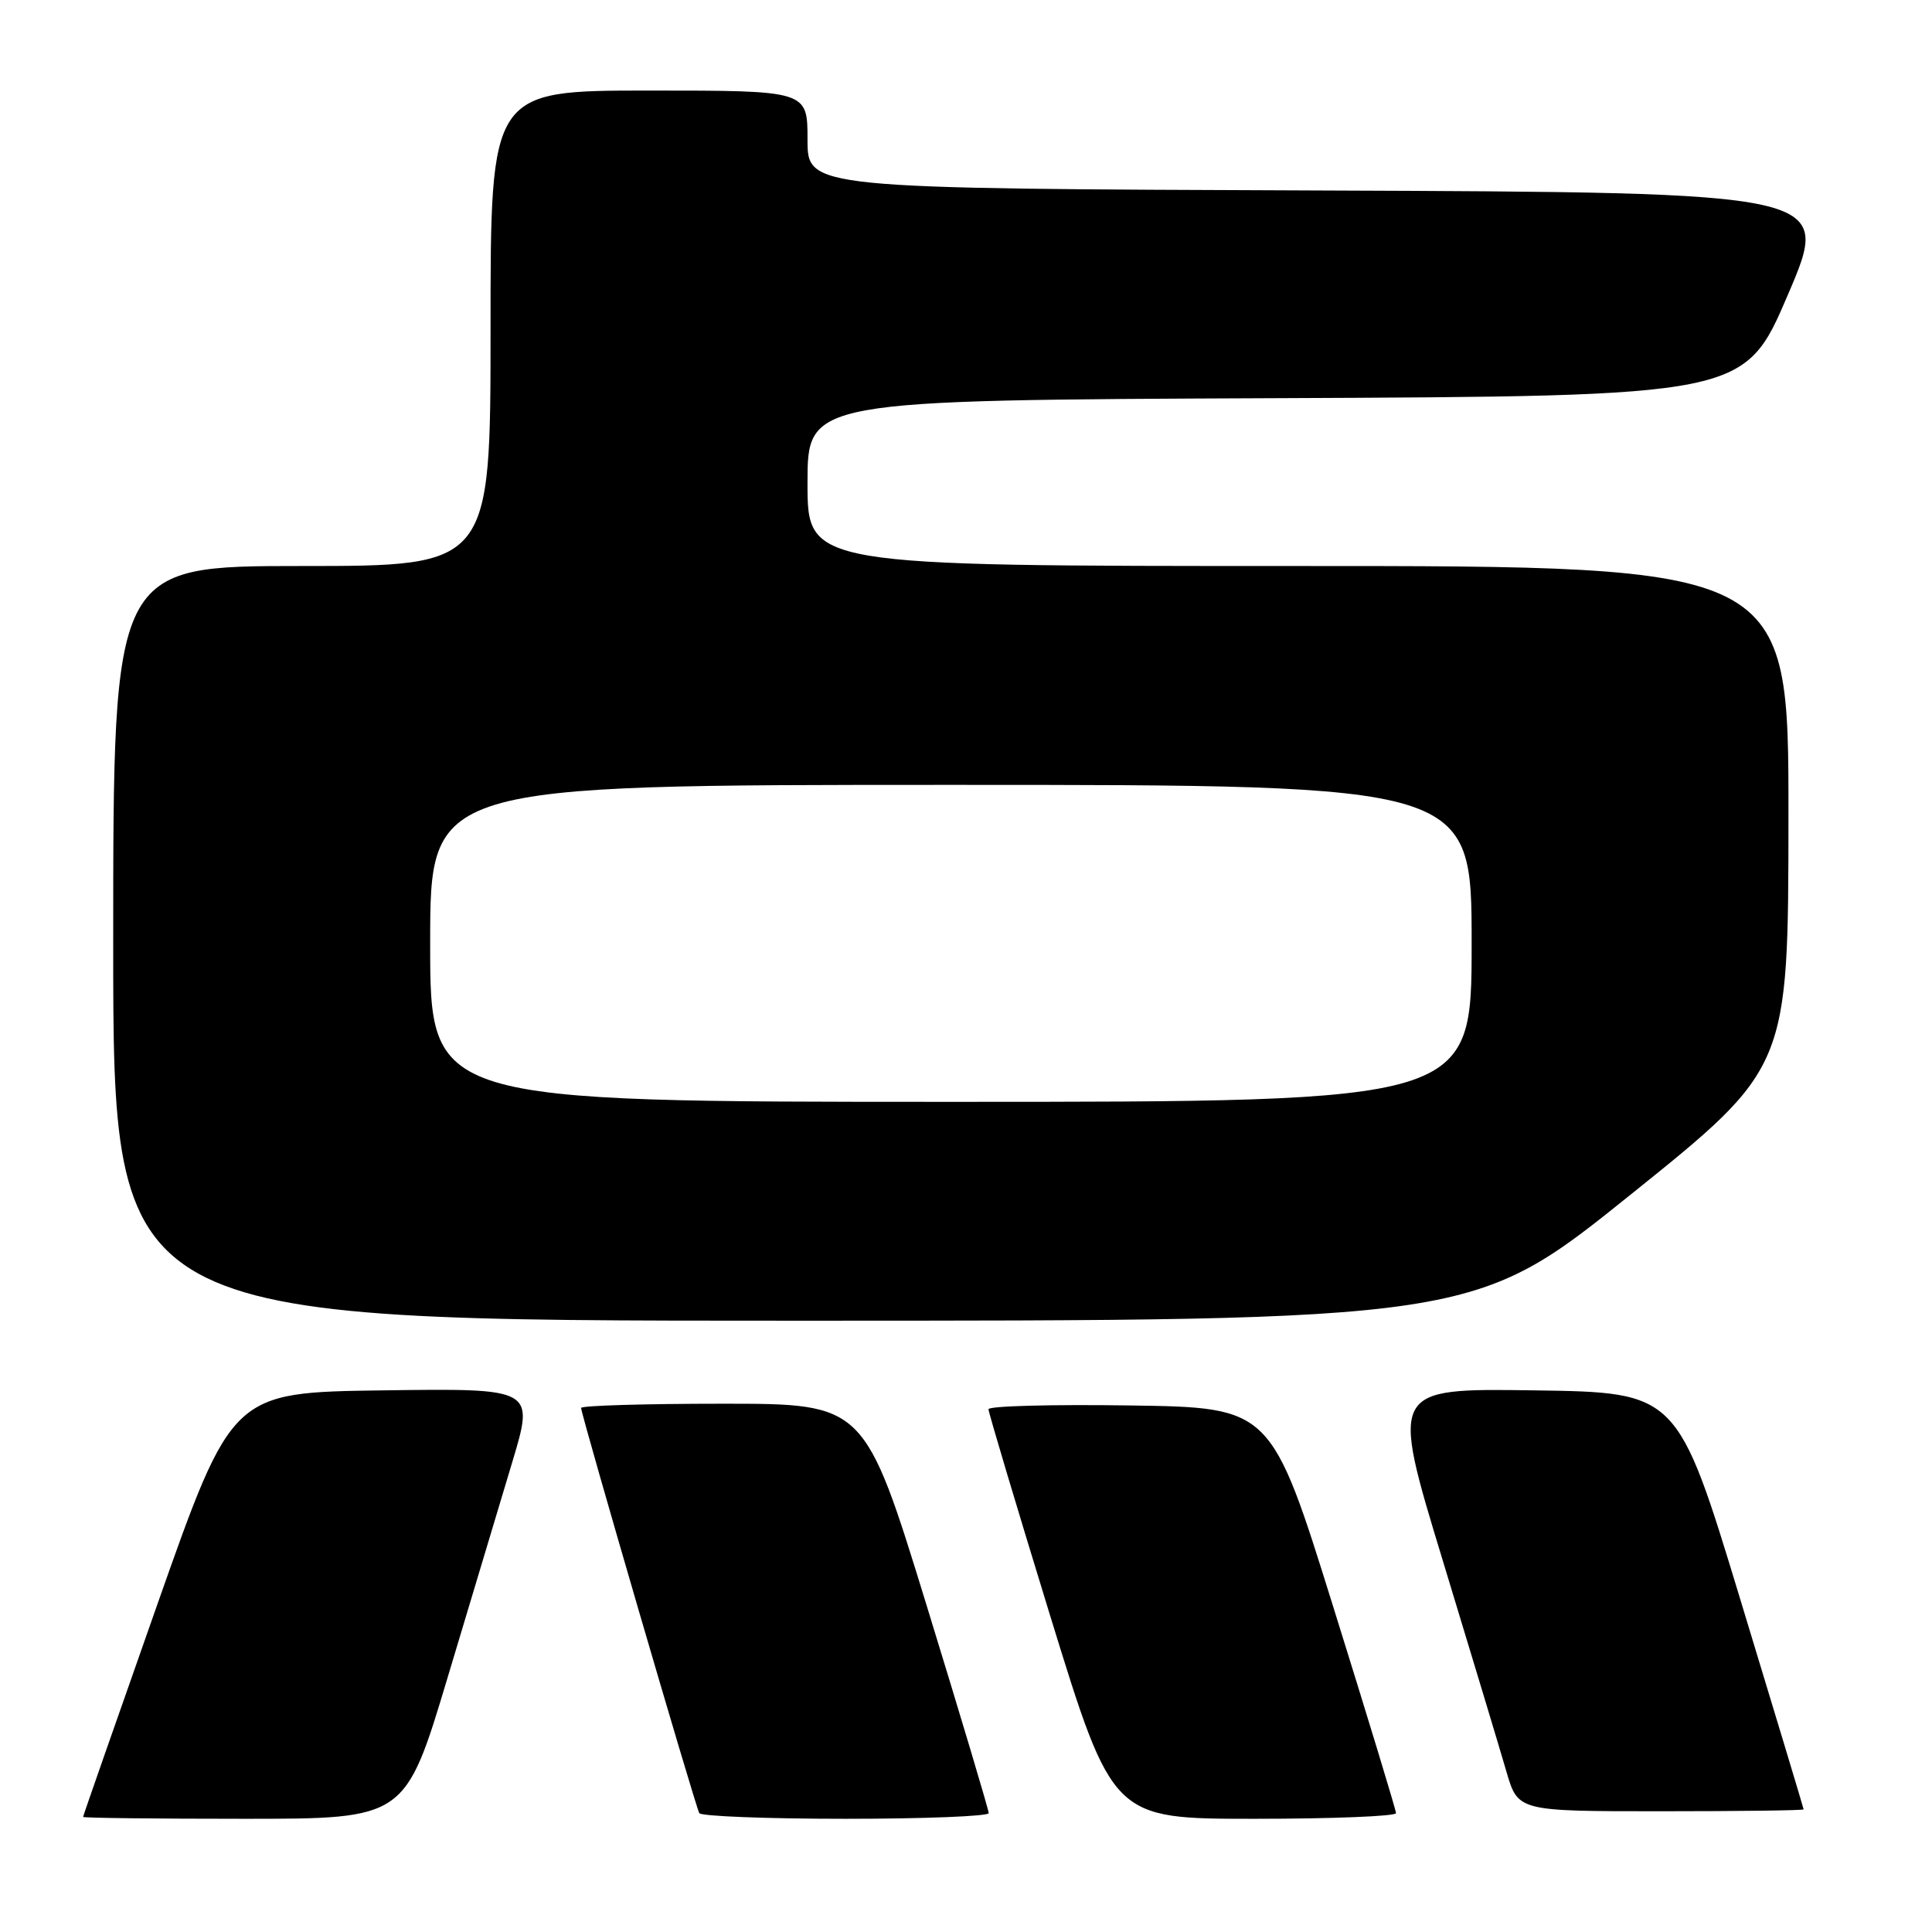 <?xml version="1.0" encoding="UTF-8" standalone="no"?>
<!DOCTYPE svg PUBLIC "-//W3C//DTD SVG 1.1//EN" "http://www.w3.org/Graphics/SVG/1.1/DTD/svg11.dtd" >
<svg xmlns="http://www.w3.org/2000/svg" xmlns:xlink="http://www.w3.org/1999/xlink" version="1.1" viewBox="0 0 256 256">
 <g >
 <path fill="currentColor"
d=" M 59.32 222.25 C 62.42 211.94 66.27 199.10 67.88 193.73 C 70.81 183.96 70.81 183.96 50.78 184.23 C 30.75 184.50 30.75 184.50 20.88 212.50 C 15.46 227.90 11.01 240.61 11.01 240.75 C 11.00 240.89 20.61 241.00 32.35 241.00 C 53.70 241.00 53.70 241.00 59.32 222.25 Z  M 131.01 240.25 C 131.01 239.84 127.31 227.46 122.79 212.75 C 114.56 186.00 114.56 186.00 95.78 186.00 C 85.45 186.00 77.00 186.25 77.00 186.56 C 77.00 187.45 92.16 239.42 92.66 240.25 C 92.91 240.66 101.64 241.00 112.06 241.00 C 122.48 241.00 131.00 240.66 131.01 240.25 Z  M 184.98 240.25 C 184.97 239.84 181.24 227.57 176.69 213.00 C 168.43 186.50 168.43 186.50 149.71 186.23 C 139.42 186.08 130.99 186.30 130.98 186.73 C 130.98 187.15 134.68 199.54 139.20 214.25 C 147.44 241.00 147.44 241.00 166.22 241.00 C 176.55 241.00 184.99 240.66 184.98 240.25 Z  M 238.99 239.75 C 238.98 239.61 235.22 227.12 230.62 212.00 C 222.27 184.50 222.27 184.50 203.25 184.23 C 184.23 183.96 184.23 183.96 191.16 206.73 C 194.97 219.25 198.77 231.86 199.61 234.75 C 201.14 240.00 201.14 240.00 220.07 240.00 C 230.48 240.00 238.99 239.89 238.99 239.75 Z  M 216.12 158.25 C 236.96 141.50 236.96 141.50 236.98 108.25 C 237.00 75.00 237.00 75.00 172.00 75.00 C 107.00 75.00 107.00 75.00 107.00 64.01 C 107.00 53.02 107.00 53.02 169.08 52.76 C 231.15 52.50 231.15 52.50 236.93 39.00 C 242.70 25.50 242.70 25.50 174.85 25.24 C 107.00 24.99 107.00 24.99 107.00 18.49 C 107.00 12.00 107.00 12.00 86.00 12.00 C 65.00 12.00 65.00 12.00 65.00 43.50 C 65.00 75.00 65.00 75.00 40.00 75.00 C 15.00 75.00 15.00 75.00 15.00 125.00 C 15.00 175.00 15.00 175.00 105.14 175.00 C 195.29 175.00 195.29 175.00 216.12 158.25 Z  M 57.00 125.00 C 57.00 104.00 57.00 104.00 126.00 104.00 C 195.00 104.00 195.00 104.00 195.00 125.00 C 195.00 146.00 195.00 146.00 126.00 146.00 C 57.00 146.00 57.00 146.00 57.00 125.00 Z "/>
</g>
</svg>